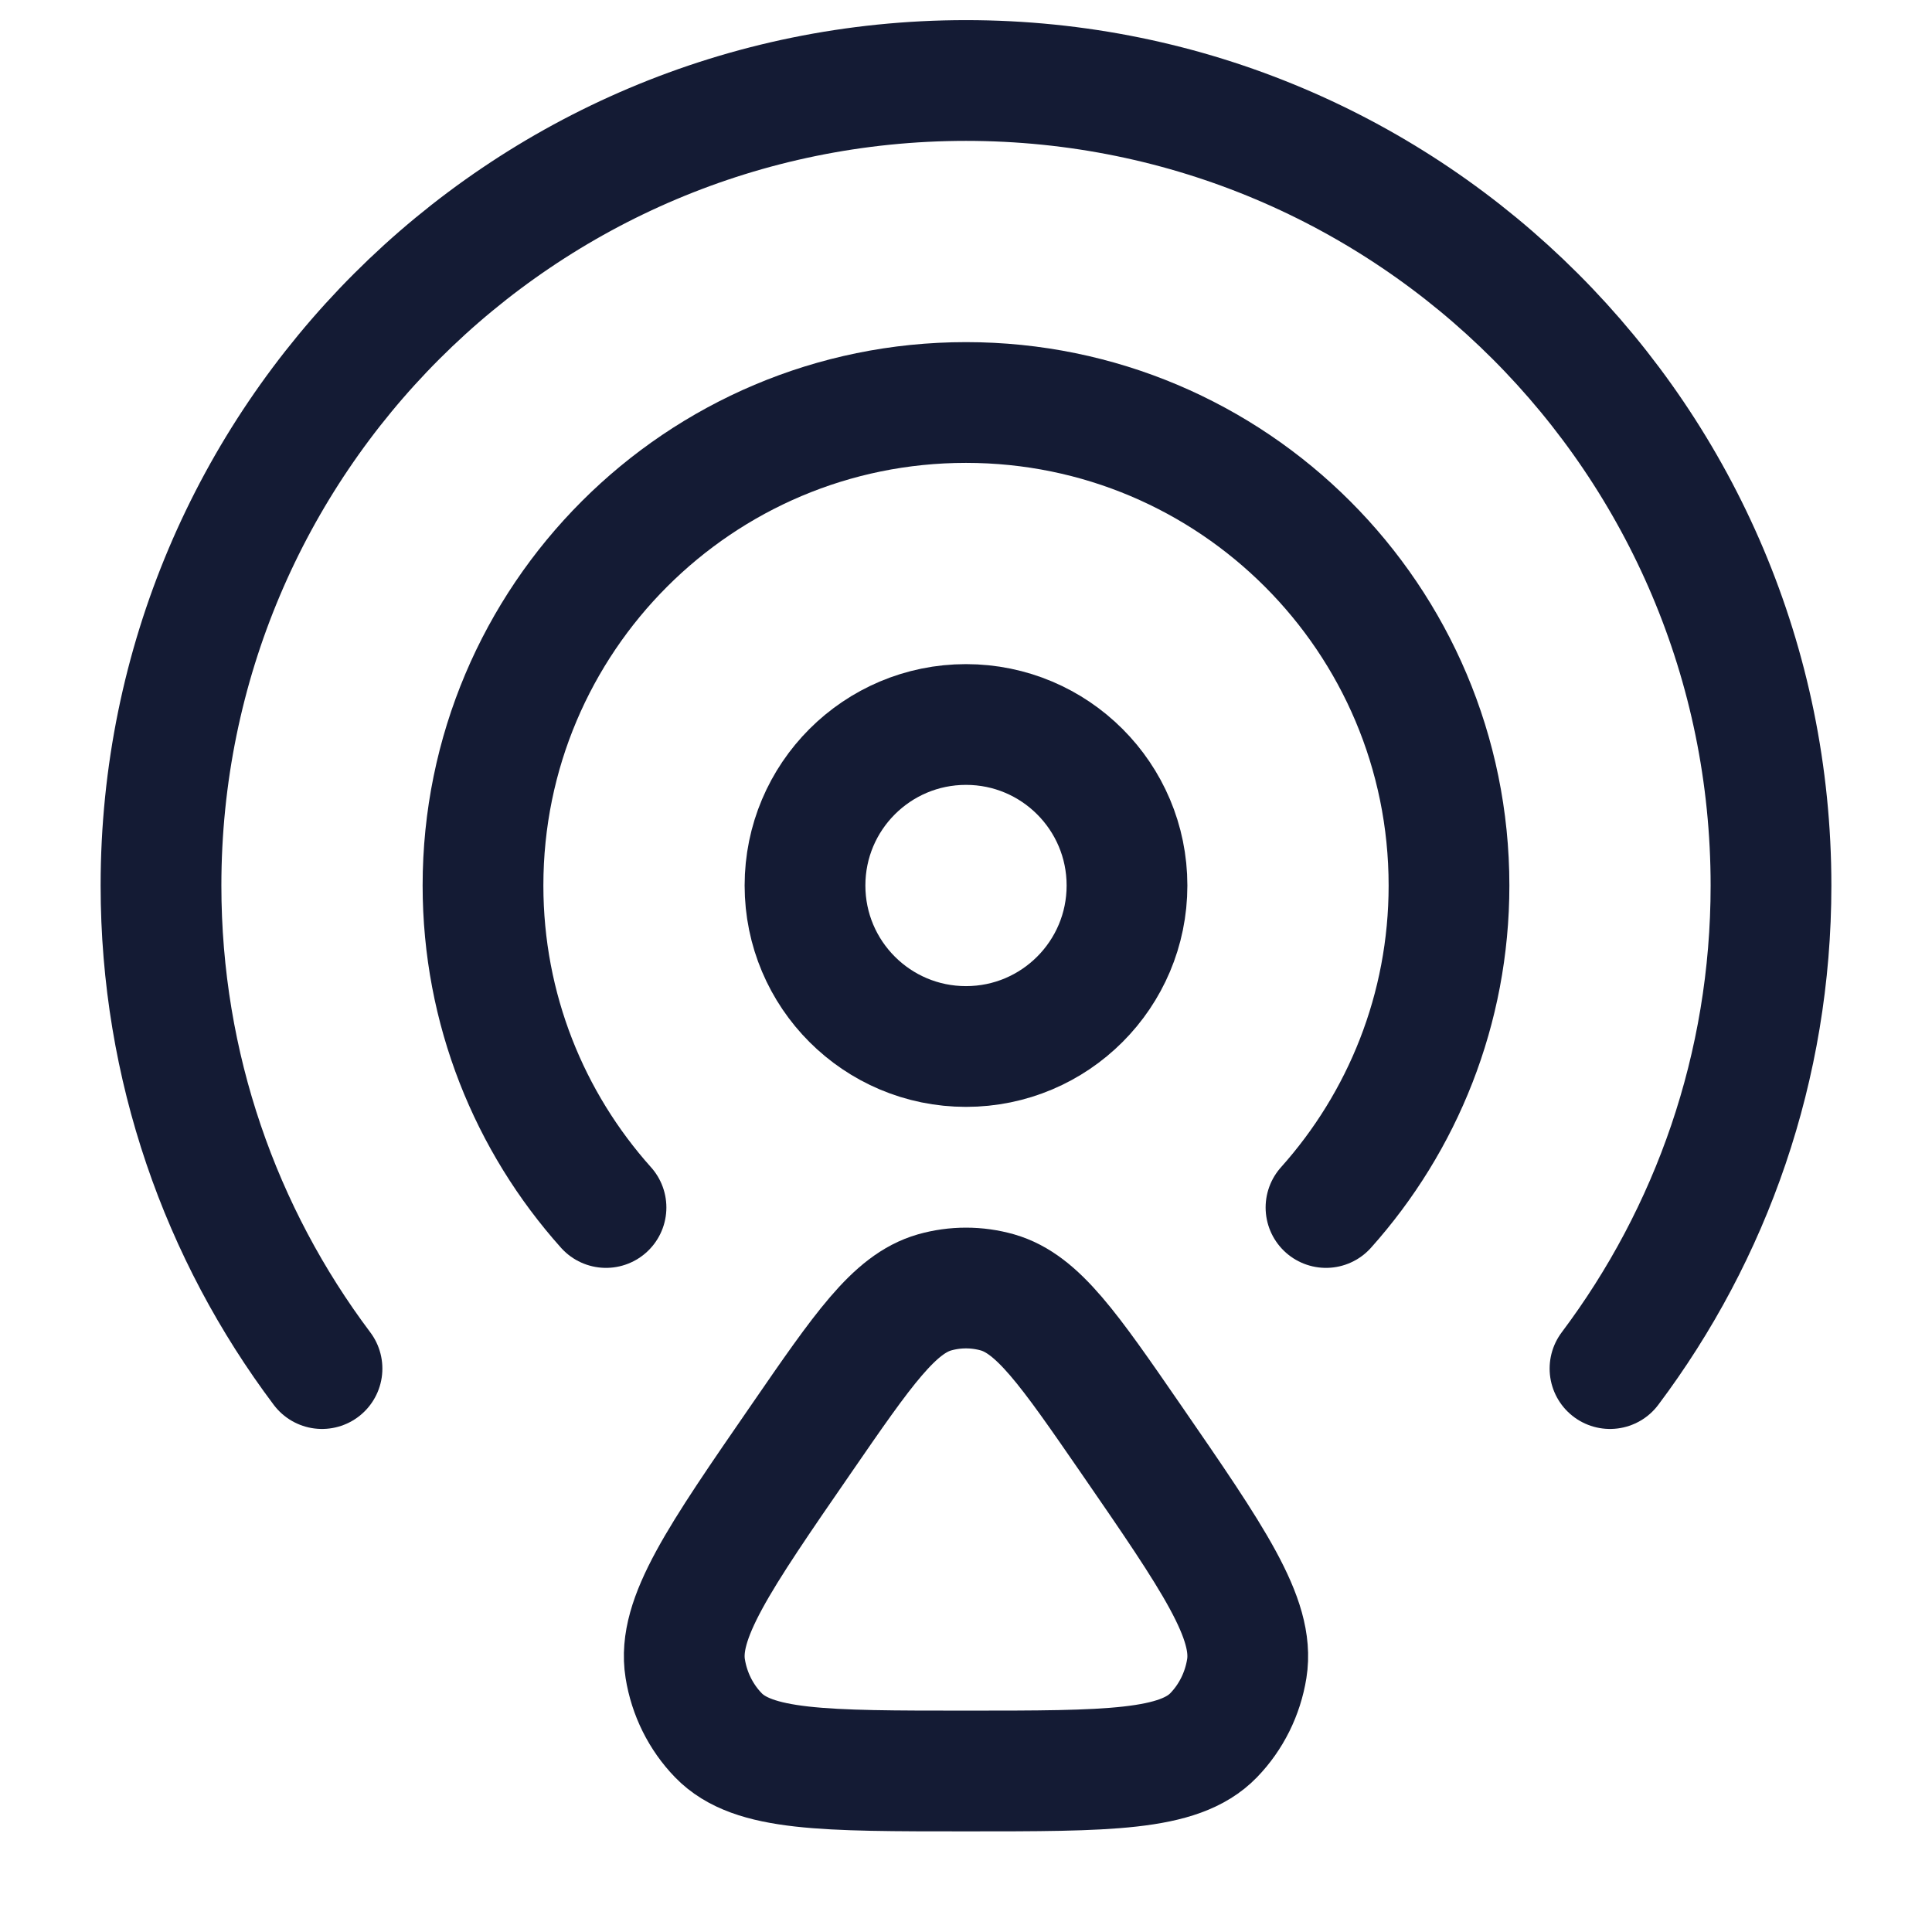 <svg viewBox="0 0 24 24" fill="none" xmlns="http://www.w3.org/2000/svg">
<circle cx="12" cy="11" r="2" stroke="#141B34" stroke-width="1.5" stroke-linecap="round"/>
<path d="M4 17.001C2.744 15.329 2 13.252 2 11C2 5.477 6.477 1 12 1C17.523 1 22 5.477 22 11C22 13.252 21.256 15.329 20 17.001" stroke="#141B34" stroke-width="1.5" stroke-linecap="round"/>
<path d="M7.528 15C6.578 13.938 6 12.537 6 11C6 7.686 8.686 5 12 5C15.314 5 18 7.686 18 11C18 12.537 17.422 13.938 16.472 15" stroke="#141B34" stroke-width="1.5" stroke-linecap="round"/>
<path d="M9.952 17.876C10.722 16.758 11.108 16.199 11.608 16.055C11.864 15.982 12.136 15.982 12.392 16.055C12.892 16.199 13.278 16.758 14.049 17.876C15.074 19.363 15.587 20.107 15.488 20.727C15.438 21.041 15.294 21.331 15.076 21.556C14.646 22 13.764 22 12 22C10.236 22 9.354 22 8.924 21.556C8.706 21.331 8.562 21.041 8.512 20.727C8.413 20.107 8.926 19.363 9.952 17.876Z" stroke="#141B34" stroke-width="1.5" stroke-linecap="round" stroke-linejoin="round"/>
</svg>
